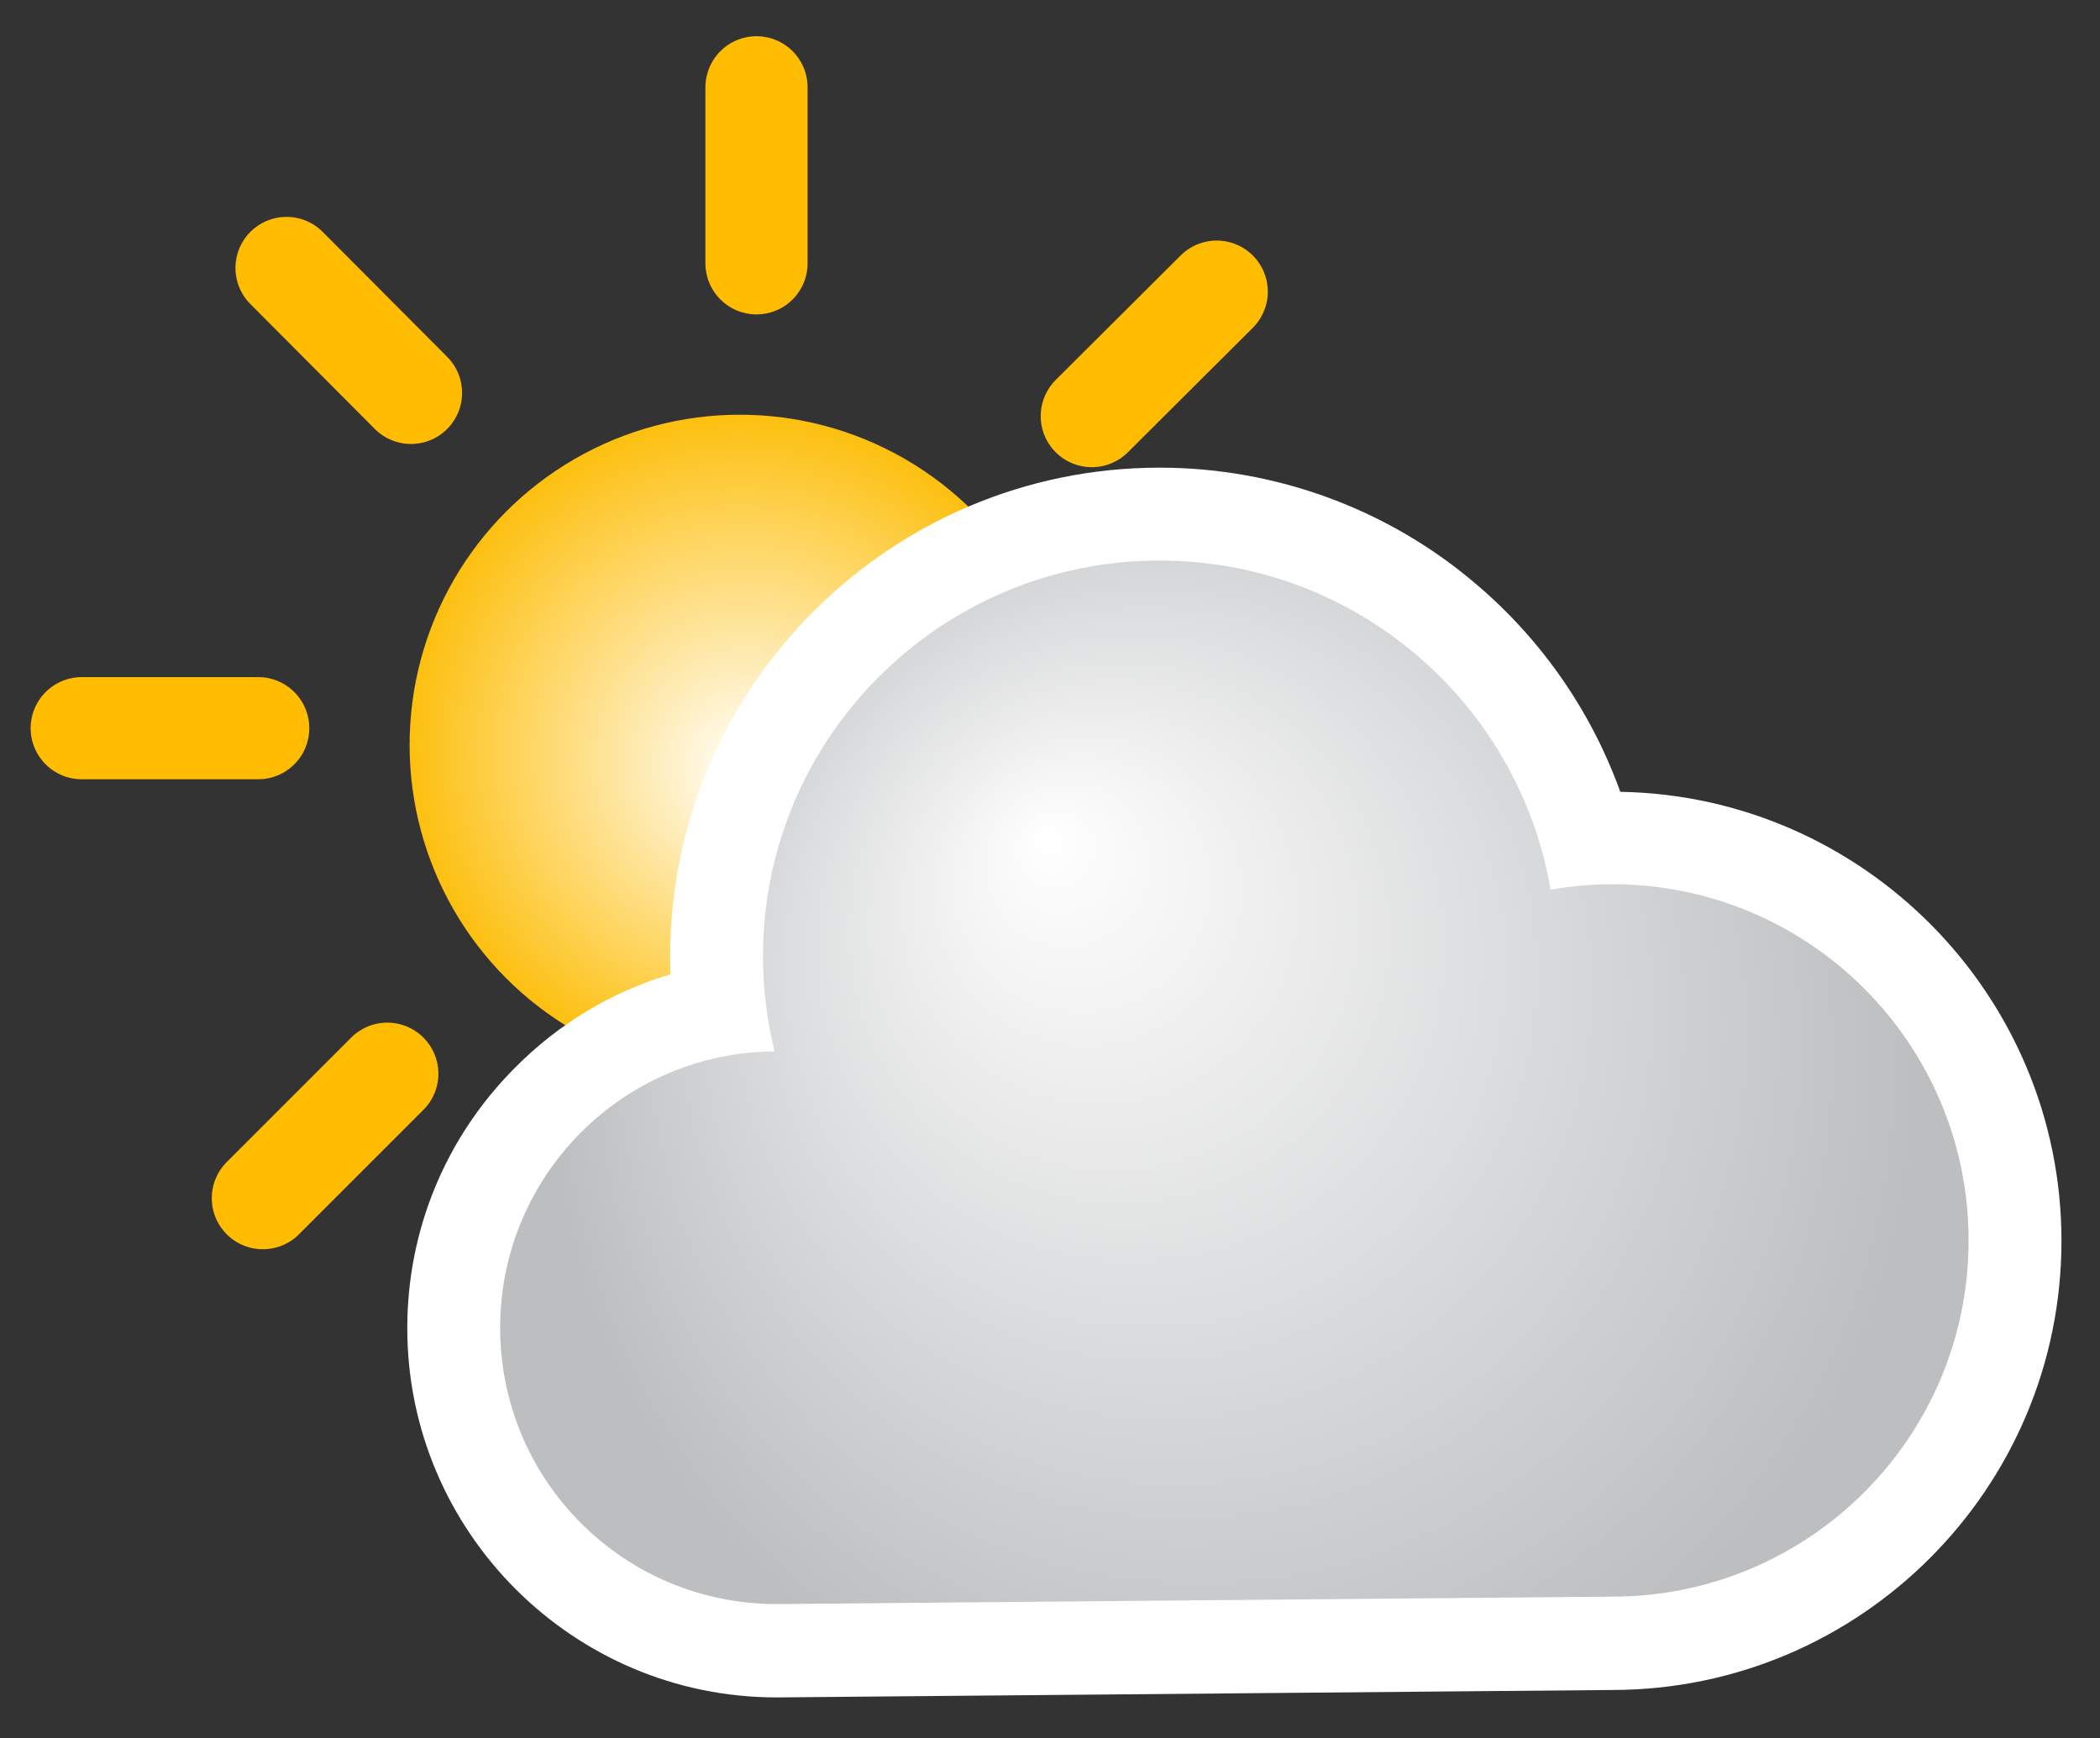 <?xml version="1.0" encoding="utf-8"?>
<!-- Generator: Adobe Illustrator 28.1.0, SVG Export Plug-In . SVG Version: 6.00 Build 0)  -->
<svg version="1.1" id="Layer_1" xmlns="http://www.w3.org/2000/svg" xmlns:xlink="http://www.w3.org/1999/xlink" x="0px" y="0px"
	 viewBox="0 0 452.2 374.3" style="enable-background:new 0 0 452.2 374.3;" xml:space="preserve">
<rect x="0" y="0" width="452.2" height="374.3" fill="#333333" stroke="none"/>
<style type="text/css">
	.st0{fill:url(#SVGID_1_);}
	.st1{fill:none;stroke:#FFBC00;stroke-width:22;stroke-linecap:round;stroke-miterlimit:10;}
	.st2{fill:url(#SVGID_00000036214378765704858010000012057525701933450143_);}
	.st3{fill:#FFFFFF;}
</style>
<radialGradient id="SVGID_1_" cx="159.28" cy="160.413" r="71.142" fx="161.363" fy="166.486" gradientUnits="userSpaceOnUse">
	<stop  offset="0" style="stop-color:#FFFFFF"/>
	<stop  offset="1" style="stop-color:#FDC010"/>
</radialGradient>
<circle class="st0" cx="159.3" cy="160.4" r="71.1"/>
<line class="st1" x1="162.9" y1="18.8" x2="162.9" y2="56.7"/>
<line class="st1" x1="61.7" y1="57.7" x2="88.5" y2="84.6"/>
<line class="st1" x1="17.6" y1="156.8" x2="55.6" y2="156.8"/>
<line class="st1" x1="56.6" y1="258" x2="83.4" y2="231.2"/>
<line class="st1" x1="155.7" y1="302" x2="155.7" y2="264.1"/>
<line class="st1" x1="256.9" y1="263.1" x2="230.1" y2="236.3"/>
<line class="st1" x1="300.9" y1="164" x2="263" y2="164"/>
<line class="st1" x1="262" y1="62.8" x2="235.1" y2="89.6"/>
<g>
	
		<radialGradient id="SVGID_00000041290269480289400730000010769793572667806103_" cx="265.771" cy="233.125" r="147.06" fx="225.069" fy="180.095" gradientUnits="userSpaceOnUse">
		<stop  offset="0" style="stop-color:#FFFFFF"/>
		<stop  offset="1" style="stop-color:#BCBEC0"/>
	</radialGradient>
	<path style="fill:url(#SVGID_00000041290269480289400730000010769793572667806103_);" d="M167.1,355.5c-38.3,0-69.5-31.2-69.5-69.5
		c0-34.1,24.8-62.6,57.3-68.4c-0.5-3.8-0.7-7.7-0.7-11.5c0-52.6,42.8-95.4,95.4-95.4c43.4,0,80.7,28.9,92,69.9
		c1.8-0.1,3.7-0.2,5.5-0.2c47.8,0,86.7,38.9,86.7,86.7c0,47.8-38.9,86.7-86.7,86.7L167.1,355.5L167.1,355.5z"/>
	<path class="st3" d="M249.7,120.7c42.2,0,77.3,30.6,84.2,70.9c4.3-0.8,8.8-1.2,13.3-1.2c42.4,0,76.7,34.4,76.7,76.7
		c0,42.4-34.4,76.7-76.7,76.7l-180,1.6c-32.9,0-59.5-26.6-59.5-59.5c0-32.7,26.4-59.3,59.1-59.5c-1.6-6.5-2.5-13.4-2.5-20.4
		C164.2,159,202.5,120.7,249.7,120.7 M249.7,100.7c-58.1,0-105.4,47.3-105.4,105.4c0,1.2,0,2.5,0.1,3.7
		c-12.6,3.7-24.1,10.6-33.6,20.2c-14.9,15-23.1,34.9-23.1,56c0,43.8,35.7,79.5,79.5,79.5h0.1l0.1,0l179.9-1.6
		c53.3-0.1,96.6-43.4,96.6-96.7c0-52.8-42.5-95.8-95-96.7c-6.2-17.2-16.8-32.6-30.9-44.6C299,109.6,274.7,100.7,249.7,100.7
		L249.7,100.7z"/>
</g>
</svg>
